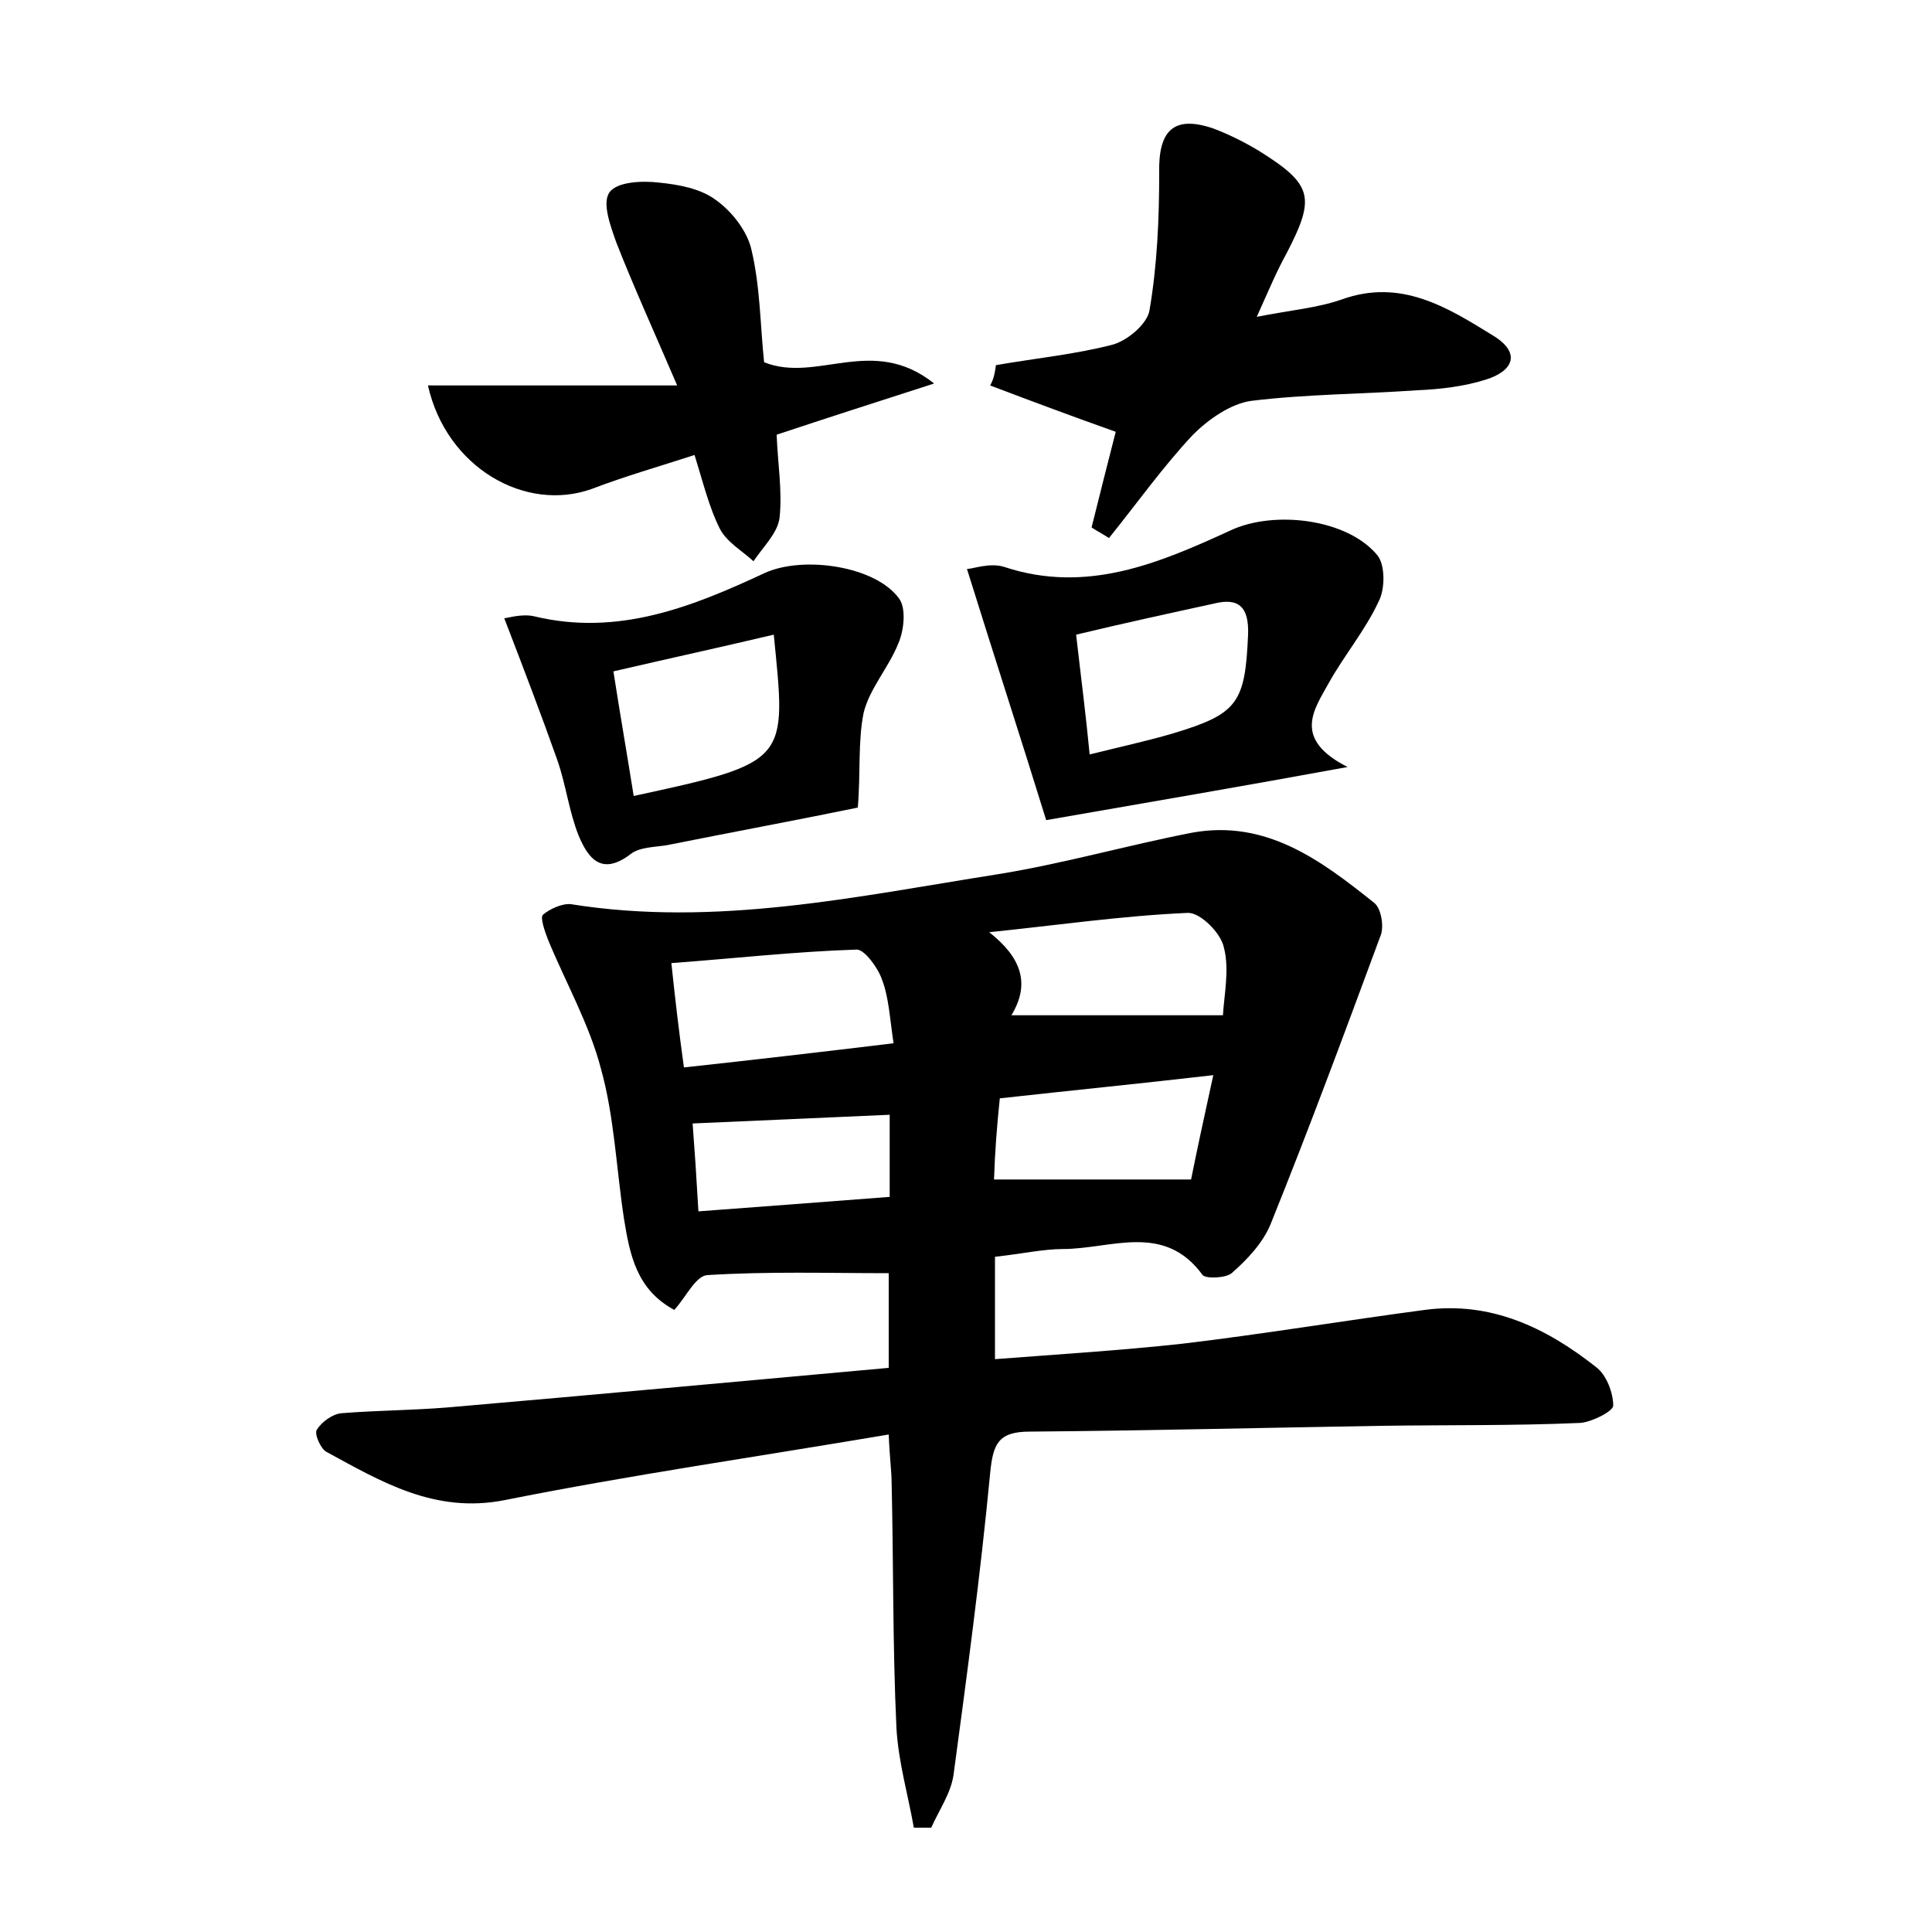 <?xml version="1.0" encoding="utf-8"?>
<!-- Generator: Adobe Illustrator 22.0.0, SVG Export Plug-In . SVG Version: 6.00 Build 0)  -->
<svg version="1.1" id="图层_1" xmlns="http://www.w3.org/2000/svg" xmlns:xlink="http://www.w3.org/1999/xlink" x="0px" y="0px"
	 viewBox="0 0 200 200" style="enable-background:new 0 0 200 200;" xml:space="preserve">
<style type="text/css">
	.st0{fill:#FFFFFF;}
</style>
<g>
	
	<path d="M103,130.1c0,3.5,0,6.6,0,10.6c6.5-0.5,13-0.9,19.4-1.6c8.4-1,16.8-2.4,25.1-3.5c6.8-0.9,12.5,1.8,17.7,5.9
		c1.1,0.8,1.8,2.7,1.8,4c0,0.6-2.2,1.7-3.4,1.8c-6.9,0.3-13.7,0.2-20.6,0.3c-12.1,0.2-24.3,0.5-36.4,0.6c-3.3,0-3.8,1.3-4.1,4.3
		c-1,10.5-2.4,20.9-3.8,31.3c-0.3,1.9-1.5,3.6-2.3,5.4c-0.6,0-1.2,0-1.8,0c-0.6-3.4-1.6-6.8-1.8-10.3c-0.4-8.5-0.3-16.9-0.5-25.4
		c0-1.2-0.2-2.5-0.3-5c-13.6,2.3-26.8,4.2-39.8,6.8c-7.2,1.4-12.7-1.9-18.4-5c-0.6-0.3-1.3-1.9-1-2.3c0.5-0.8,1.6-1.6,2.5-1.7
		c3.7-0.3,7.3-0.3,11-0.6c15.1-1.3,30.2-2.7,45.7-4.1c0-3.5,0-6.8,0-9.8c-6.2,0-12.5-0.2-18.8,0.2c-1.2,0.1-2.2,2.3-3.4,3.6
		c-3.9-2.1-4.6-5.7-5.2-9.4c-0.8-5.2-1-10.6-2.4-15.6c-1.2-4.6-3.7-9-5.5-13.4c-0.3-0.8-0.8-2.2-0.5-2.5c0.7-0.6,2-1.2,2.9-1.1
		c15,2.4,29.6-0.8,44.2-3.1c6.8-1.1,13.4-3,20.1-4.3c7.7-1.4,13.4,2.9,18.9,7.3c0.7,0.6,1,2.5,0.6,3.4c-3.7,10-7.4,20-11.4,29.9
		c-0.8,1.9-2.4,3.6-4,5c-0.6,0.5-2.6,0.6-3,0.2c-4-5.5-9.5-2.7-14.5-2.7C108,129.3,105.8,129.8,103,130.1z M92.5,108
		c-0.4-2.7-0.5-4.8-1.2-6.6c-0.4-1.2-1.8-3.1-2.6-3.1c-6.3,0.2-12.5,0.9-19.2,1.4c0.4,3.8,0.8,7.2,1.3,10.8
		C78.2,109.7,85,108.9,92.5,108z M104.7,105.1c7.4,0,14.5,0,21.9,0c0.1-2,0.7-4.7,0.1-7c-0.3-1.5-2.4-3.6-3.7-3.6
		c-6.9,0.3-13.7,1.3-20.6,2C105.7,99.1,106.7,101.8,104.7,105.1z M102.9,122.1c7.1,0,13.5,0,20.4,0c0.6-3,1.4-6.7,2.3-10.8
		c-7.8,0.9-14.9,1.6-22.1,2.4C103.2,116.6,103,119.1,102.9,122.1z M92.1,115.4c-6.8,0.3-13.4,0.6-20.4,0.9c0.2,2.6,0.4,5.6,0.6,9.1
		c6.8-0.5,13.2-1,19.8-1.5C92.1,121,92.1,118.4,92.1,115.4z"/>
	<path d="M103.1,37.8c4-0.7,8.1-1.1,12-2.1c1.6-0.4,3.7-2.2,3.9-3.6c0.8-4.7,1-9.5,1-14.2c-0.1-4.4,1.5-6,5.6-4.6
		c1.6,0.6,3.2,1.4,4.7,2.3c5.6,3.5,5.9,4.8,2.9,10.6c-1,1.8-1.8,3.7-3.1,6.6c3.5-0.7,6.2-0.9,8.8-1.8c6.1-2.2,10.9,0.8,15.6,3.7
		c3,1.8,2.2,3.7-0.7,4.6c-2.2,0.7-4.7,1-7.1,1.1c-5.7,0.4-11.5,0.4-17.2,1.1c-2.1,0.3-4.4,1.9-6,3.5c-3.1,3.3-5.8,7.1-8.7,10.7
		c-0.6-0.4-1.2-0.7-1.8-1.1c0.9-3.6,1.8-7.2,2.5-9.9c-4.5-1.6-8.8-3.2-13-4.8C102.9,39.2,103,38.5,103.1,37.8z"/>
	<path d="M44.3,39.9c8.4,0,16.5,0,25.8,0c-2.4-5.6-4.5-10.2-6.3-14.8c-0.6-1.7-1.5-4.1-0.7-5.2c0.8-1.1,3.4-1.2,5.1-1
		c2,0.2,4.3,0.6,5.9,1.8c1.7,1.2,3.3,3.3,3.7,5.2c0.9,3.8,0.9,7.8,1.3,11.6c5.5,2.2,11.2-2.9,17.6,2.2c-6.2,2-11.2,3.6-16.3,5.3
		c0.1,2.9,0.6,5.8,0.3,8.6c-0.2,1.6-1.7,3-2.7,4.5c-1.2-1.1-2.8-2-3.5-3.4c-1.1-2.2-1.7-4.7-2.6-7.6c-3.7,1.2-7.2,2.2-10.6,3.5
		C54.4,53.1,46.2,48.4,44.3,39.9z"/>
	<path d="M108.3,84.9c-2.5-8.1-5.3-16.7-8.2-26c0.6,0,2.4-0.7,3.9-0.2c8.5,2.8,16-0.4,23.4-3.8c4.5-2.1,12.1-1.2,15.2,2.6
		c0.8,1,0.8,3.5,0.1,4.8c-1.4,3-3.6,5.6-5.2,8.5c-1.5,2.7-3.7,5.7,2,8.6C128.6,81.4,119.2,83,108.3,84.9z M111.4,65.7
		c0.5,4.4,1,8.2,1.4,12.4c3.2-0.8,6-1.4,8.7-2.2c6.6-2,7.4-3.1,7.7-10.2c0.1-2.8-0.9-3.9-3.6-3.2C121,63.5,116.4,64.5,111.4,65.7z"
		/>
	<path d="M88.8,83.6C83,84.8,76,86.1,69,87.5c-1.3,0.2-2.8,0.2-3.7,0.9c-3,2.3-4.4,0.5-5.4-1.9c-1-2.5-1.3-5.2-2.2-7.8
		c-1.7-4.8-3.5-9.5-5.5-14.7c0.3,0,1.8-0.5,3.1-0.2c8.7,2.1,16.4-1,23.9-4.5c4-1.8,11.5-0.7,13.9,2.7c0.7,1,0.5,3.2-0.1,4.6
		c-1,2.5-3,4.7-3.6,7.2C88.8,76.8,89.1,80,88.8,83.6z M65.6,82.4c16.2-3.5,15.8-3.6,14.5-16.7c-5.5,1.3-11,2.5-16.6,3.8
		C64.2,74,64.9,78,65.6,82.4z"/>
	
	
	
	
	
	
</g>
</svg>
